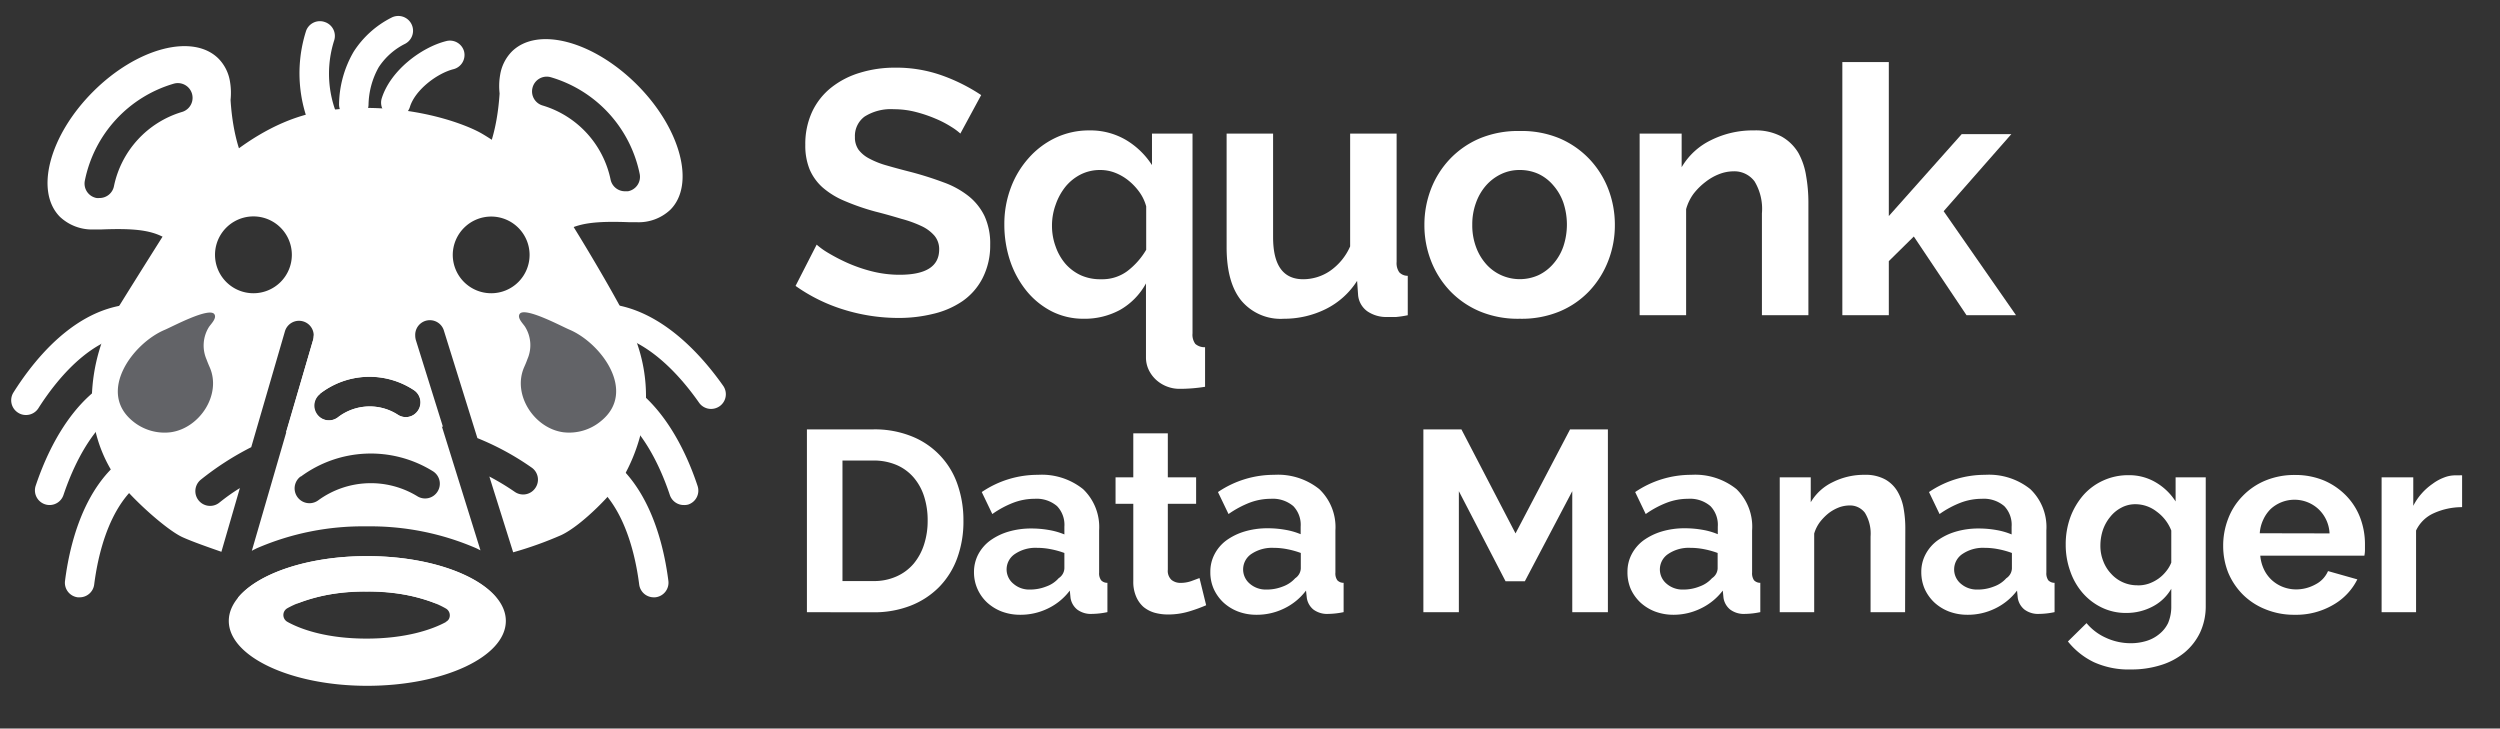 <svg id="Layer_1" data-name="Layer 1" xmlns="http://www.w3.org/2000/svg" viewBox="0 0 341.02 99.38"><rect x="0" y="0" width="341.02" height="99.38" fill="#333333" stroke="none"/><defs><style>.cls-1{isolation:isolate;}.cls-2{fill:#fff;}.cls-3{fill:#626367;}</style></defs><g id="Squonk" class="cls-1"><g class="cls-1"><path class="cls-2" d="M131,18.22a7.91,7.91,0,0,0-1.21-.9,14.24,14.24,0,0,0-2.12-1.11,18.59,18.59,0,0,0-2.73-.93,11.94,11.94,0,0,0-3-.38,6.7,6.7,0,0,0-4,1,3.28,3.28,0,0,0-1.32,2.79,2.9,2.9,0,0,0,.49,1.73,4.3,4.3,0,0,0,1.45,1.2,11.52,11.52,0,0,0,2.39.95q1.44.42,3.33.9a46.49,46.49,0,0,1,4.47,1.42,12,12,0,0,1,3.41,1.89,7.84,7.84,0,0,1,2.15,2.72,9,9,0,0,1,.76,3.91A9.72,9.72,0,0,1,134,38a8.56,8.56,0,0,1-2.74,3.1,11.84,11.84,0,0,1-4,1.72,19.46,19.46,0,0,1-4.7.55,25.19,25.19,0,0,1-7.48-1.14A23,23,0,0,1,108.52,39l2.88-5.63a9.93,9.93,0,0,0,1.54,1.11,25.22,25.22,0,0,0,2.63,1.37,20.65,20.65,0,0,0,3.36,1.16,15.41,15.41,0,0,0,3.78.47q5.4,0,5.4-3.45a2.85,2.85,0,0,0-.62-1.85,5.26,5.26,0,0,0-1.75-1.32,16.08,16.08,0,0,0-2.75-1c-1.07-.32-2.27-.67-3.59-1a31.6,31.6,0,0,1-4.19-1.45,11.07,11.07,0,0,1-3-1.84,7,7,0,0,1-1.77-2.46,8.63,8.63,0,0,1-.59-3.34,10.44,10.44,0,0,1,.94-4.54,9.21,9.21,0,0,1,2.63-3.31,11.64,11.64,0,0,1,3.9-2,16.1,16.1,0,0,1,4.78-.69,18.53,18.53,0,0,1,6.53,1.11,24.39,24.39,0,0,1,5.21,2.63Z"/><path class="cls-2" d="M147.84,43.48a9.55,9.55,0,0,1-4.36-1,10.78,10.78,0,0,1-3.43-2.77,13.16,13.16,0,0,1-2.25-4.09,15.66,15.66,0,0,1-.8-5,14,14,0,0,1,.88-5,12.71,12.71,0,0,1,2.43-4.05A11.39,11.39,0,0,1,144,18.79a10.62,10.62,0,0,1,4.59-1,9.56,9.56,0,0,1,5,1.3,10.78,10.78,0,0,1,3.55,3.43v-4.3h5.53V45.47a2.11,2.11,0,0,0,.38,1.44,1.89,1.89,0,0,0,1.33.45v5.4c-.54.09-1.12.16-1.75.21s-1.2.07-1.71.07a4.72,4.72,0,0,1-1.77-.33,4.67,4.67,0,0,1-1.45-.9,4.45,4.45,0,0,1-1-1.35,3.91,3.91,0,0,1-.38-1.72V38.66a9.23,9.23,0,0,1-3.55,3.62A10.09,10.09,0,0,1,147.84,43.48Zm2.36-5.39A5.73,5.73,0,0,0,153.75,37a10,10,0,0,0,2.6-2.93V28.15a6.06,6.06,0,0,0-.92-1.94,8,8,0,0,0-1.49-1.58,6.86,6.86,0,0,0-1.85-1.07,5.55,5.55,0,0,0-2-.37,5.84,5.84,0,0,0-2.68.61,6.48,6.48,0,0,0-2.08,1.68A8.19,8.19,0,0,0,144,27.92a8.28,8.28,0,0,0-.5,2.84,8.14,8.14,0,0,0,.5,2.88A7.34,7.34,0,0,0,145.35,36a6.31,6.31,0,0,0,2.11,1.56A6.43,6.43,0,0,0,150.2,38.09Z"/></g><g class="cls-1"><path class="cls-2" d="M175.14,43.48A7,7,0,0,1,169.32,41q-2-2.46-2-7.28V18.22h6.34V32.36q0,5.73,4.11,5.73A6.52,6.52,0,0,0,181.36,37a7.93,7.93,0,0,0,2.81-3.39V18.22h6.34v17.5a2.18,2.18,0,0,0,.36,1.42,1.55,1.55,0,0,0,1.16.48V43a14.44,14.44,0,0,1-1.59.24c-.42,0-.81,0-1.16,0a4.59,4.59,0,0,1-2.77-.78,3.07,3.07,0,0,1-1.25-2.15l-.14-2a10.67,10.67,0,0,1-4.26,3.84A12.8,12.8,0,0,1,175.14,43.48Z"/></g><g class="cls-1"><path class="cls-2" d="M207.31,43.48a13.5,13.5,0,0,1-5.44-1,12.17,12.17,0,0,1-4.09-2.81,12.5,12.5,0,0,1-2.58-4.1,13.32,13.32,0,0,1-.9-4.87,13.51,13.51,0,0,1,.9-4.92,12.45,12.45,0,0,1,2.58-4.09,12.19,12.19,0,0,1,4.09-2.82,13.67,13.67,0,0,1,5.44-1,13.5,13.5,0,0,1,5.42,1,12.31,12.31,0,0,1,4.07,2.82,12.45,12.45,0,0,1,2.58,4.09,13.51,13.51,0,0,1,.9,4.92,13.32,13.32,0,0,1-.9,4.87,12.61,12.61,0,0,1-2.56,4.1,11.89,11.89,0,0,1-4.07,2.81A13.5,13.5,0,0,1,207.31,43.48Zm-6.48-12.82a8.45,8.45,0,0,0,.5,3A7.26,7.26,0,0,0,202.7,36a6.06,6.06,0,0,0,2.06,1.53,6.21,6.21,0,0,0,5.11,0,6.13,6.13,0,0,0,2-1.53,7.11,7.11,0,0,0,1.38-2.37,9.46,9.46,0,0,0,0-6,7.17,7.17,0,0,0-1.38-2.36,6,6,0,0,0-2-1.54,6.09,6.09,0,0,0-2.56-.54,5.77,5.77,0,0,0-2.55.56,6.42,6.42,0,0,0-2.06,1.56,7.3,7.3,0,0,0-1.37,2.37A8.51,8.51,0,0,0,200.83,30.66Z"/><path class="cls-2" d="M246.68,43h-6.34V29.1a7.25,7.25,0,0,0-1-4.35,3.43,3.43,0,0,0-2.89-1.38,5.48,5.48,0,0,0-1.94.38,7.29,7.29,0,0,0-1.87,1.07A8.74,8.74,0,0,0,231,26.45,6.48,6.48,0,0,0,230,28.53V43h-6.34V18.22h5.73v4.59a9.34,9.34,0,0,1,4-3.69,12.71,12.71,0,0,1,5.87-1.33,7.46,7.46,0,0,1,3.79.85,6.23,6.23,0,0,1,2.27,2.23A9.47,9.47,0,0,1,246.37,24a21,21,0,0,1,.31,3.55Z"/></g><g class="cls-1"><path class="cls-2" d="M268.25,43l-7.19-10.74-3.41,3.36V43h-6.34V8.47h6.34v21l9.94-11.17h6.77l-9.23,10.51L275,43Z"/></g></g><g id="Fragnet_Search" data-name="Fragnet Search" class="cls-1"><g class="cls-1"><path class="cls-2" d="M110.07,83.51V58.57h9.06a13.49,13.49,0,0,1,5.36,1,10.8,10.8,0,0,1,6.16,6.62,14.71,14.71,0,0,1,.77,4.82,14.45,14.45,0,0,1-.86,5.15,11,11,0,0,1-2.47,3.93,11.2,11.2,0,0,1-3.88,2.53,13.64,13.64,0,0,1-5.08.9ZM126.54,71a10.57,10.57,0,0,0-.49-3.3,7.42,7.42,0,0,0-1.44-2.59,6.4,6.4,0,0,0-2.33-1.69,7.9,7.9,0,0,0-3.15-.6h-4.21V79.26h4.21a7.43,7.43,0,0,0,3.18-.64,6.51,6.51,0,0,0,2.32-1.73,7.78,7.78,0,0,0,1.42-2.62A10.42,10.42,0,0,0,126.54,71Z"/><path class="cls-2" d="M139.15,83.86a7.1,7.1,0,0,1-2.5-.44,6.34,6.34,0,0,1-2-1.23,5.68,5.68,0,0,1-1.31-1.84,5.57,5.57,0,0,1-.48-2.32,5.2,5.2,0,0,1,.58-2.41,5.6,5.6,0,0,1,1.62-1.88,8.25,8.25,0,0,1,2.47-1.21,10.92,10.92,0,0,1,3.16-.44,13.76,13.76,0,0,1,2.41.21,9.72,9.72,0,0,1,2.09.6V71.85a3.68,3.68,0,0,0-1-2.81,4.28,4.28,0,0,0-3.07-1,8.2,8.2,0,0,0-2.88.53,13.15,13.15,0,0,0-2.88,1.55l-1.44-3a13.57,13.57,0,0,1,7.66-2.35,9,9,0,0,1,6.16,1.95,7.15,7.15,0,0,1,2.19,5.63V78.1a1.61,1.61,0,0,0,.27,1.05,1.13,1.13,0,0,0,.86.35v4a10.79,10.79,0,0,1-2.08.24,3.11,3.11,0,0,1-2.05-.6,2.55,2.55,0,0,1-.9-1.58l-.1-1a8.17,8.17,0,0,1-3,2.45A8.52,8.52,0,0,1,139.15,83.86Zm1.33-3.44a6,6,0,0,0,2.27-.43,4,4,0,0,0,1.66-1.12,1.68,1.68,0,0,0,.78-1.33V75.43a11.59,11.59,0,0,0-1.83-.51,9.69,9.69,0,0,0-1.89-.19,5,5,0,0,0-3,.82,2.52,2.52,0,0,0-.24,4.07A3.27,3.27,0,0,0,140.48,80.42Z"/><path class="cls-2" d="M164.53,82.56a20.93,20.93,0,0,1-2.31.84,9.84,9.84,0,0,1-2.88.42,6.89,6.89,0,0,1-1.85-.24,4.28,4.28,0,0,1-1.51-.79,3.94,3.94,0,0,1-1-1.41,5,5,0,0,1-.39-2.09V68.72h-2.42V65.11h2.42v-6h4.71v6h3.86v3.61h-3.86v9a1.67,1.67,0,0,0,.51,1.39,1.92,1.92,0,0,0,1.24.4,4.44,4.44,0,0,0,1.44-.24l1.13-.42Z"/><path class="cls-2" d="M171.38,83.86a7,7,0,0,1-2.49-.44,6.23,6.23,0,0,1-2-1.23,5.87,5.87,0,0,1-1.32-1.84A5.56,5.56,0,0,1,165.1,78a5.08,5.08,0,0,1,.58-2.41,5.46,5.46,0,0,1,1.61-1.88,8.31,8.31,0,0,1,2.48-1.21,10.87,10.87,0,0,1,3.16-.44,13.56,13.56,0,0,1,2.4.21,9.56,9.56,0,0,1,2.09.6V71.85a3.68,3.68,0,0,0-1-2.81,4.32,4.32,0,0,0-3.08-1,8.2,8.2,0,0,0-2.88.53,13.62,13.62,0,0,0-2.88,1.55l-1.44-3a13.6,13.6,0,0,1,7.66-2.35,9,9,0,0,1,6.16,1.95,7.15,7.15,0,0,1,2.2,5.63V78.1a1.62,1.62,0,0,0,.26,1.05,1.15,1.15,0,0,0,.86.35v4a10.78,10.78,0,0,1-2.07.24,3.14,3.14,0,0,1-2.06-.6,2.54,2.54,0,0,1-.89-1.58l-.11-1a8.17,8.17,0,0,1-3,2.45A8.46,8.46,0,0,1,171.38,83.86Zm1.34-3.44A5.94,5.94,0,0,0,175,80a4.13,4.13,0,0,0,1.67-1.12,1.7,1.7,0,0,0,.77-1.33V75.43a11.76,11.76,0,0,0-1.82-.51,9.79,9.79,0,0,0-1.9-.19,5.05,5.05,0,0,0-3,.82,2.54,2.54,0,0,0-.24,4.07A3.31,3.31,0,0,0,172.72,80.42Z"/><path class="cls-2" d="M214.47,83.51V67L208,79.29h-2.63L199,67V83.51h-4.84V58.57h5.19l7.38,14.19,7.44-14.19h5.16V83.51Z"/><path class="cls-2" d="M228.27,83.86a7.1,7.1,0,0,1-2.5-.44,6.23,6.23,0,0,1-2-1.23,5.87,5.87,0,0,1-1.32-1.84A5.73,5.73,0,0,1,222,78a5.08,5.08,0,0,1,.58-2.41,5.57,5.57,0,0,1,1.61-1.88,8.43,8.43,0,0,1,2.48-1.21,10.87,10.87,0,0,1,3.16-.44,13.76,13.76,0,0,1,2.41.21,9.47,9.47,0,0,1,2.08.6V71.85a3.68,3.68,0,0,0-1-2.81,4.29,4.29,0,0,0-3.07-1,8.12,8.12,0,0,0-2.88.53,13.15,13.15,0,0,0-2.88,1.55l-1.44-3a13.54,13.54,0,0,1,7.65-2.35,9,9,0,0,1,6.17,1.95A7.15,7.15,0,0,1,239,72.37V78.1a1.68,1.68,0,0,0,.26,1.05,1.16,1.16,0,0,0,.86.35v4a10.61,10.61,0,0,1-2.07.24,3.11,3.11,0,0,1-2.05-.6,2.55,2.55,0,0,1-.9-1.58l-.1-1A8.2,8.2,0,0,1,232,83,8.45,8.45,0,0,1,228.27,83.86Zm1.33-3.44a5.9,5.9,0,0,0,2.26-.43,4.06,4.06,0,0,0,1.67-1.12,1.67,1.67,0,0,0,.77-1.33V75.43a11.76,11.76,0,0,0-1.82-.51,9.79,9.79,0,0,0-1.9-.19,5,5,0,0,0-3,.82,2.53,2.53,0,0,0-.25,4.07A3.31,3.31,0,0,0,229.6,80.42Z"/><path class="cls-2" d="M259.87,83.51h-4.71V73.18a5.43,5.43,0,0,0-.77-3.23,2.54,2.54,0,0,0-2.14-1,4.18,4.18,0,0,0-1.44.28,5.66,5.66,0,0,0-1.39.79,7.13,7.13,0,0,0-1.18,1.21,5,5,0,0,0-.77,1.55V83.51h-4.7V65.11H247v3.4A6.94,6.94,0,0,1,250,65.77a9.47,9.47,0,0,1,4.35-1,5.57,5.57,0,0,1,2.81.63,4.51,4.51,0,0,1,1.68,1.65,6.81,6.81,0,0,1,.83,2.32,15.4,15.4,0,0,1,.23,2.63Z"/><path class="cls-2" d="M268.37,83.86a7.06,7.06,0,0,1-2.5-.44,6.23,6.23,0,0,1-2-1.23,5.87,5.87,0,0,1-1.32-1.84,5.73,5.73,0,0,1-.47-2.32,5.08,5.08,0,0,1,.58-2.41,5.57,5.57,0,0,1,1.61-1.88,8.31,8.31,0,0,1,2.48-1.21,10.87,10.87,0,0,1,3.16-.44,13.76,13.76,0,0,1,2.41.21,9.47,9.47,0,0,1,2.08.6V71.85a3.68,3.68,0,0,0-1-2.81,4.29,4.29,0,0,0-3.07-1,8.12,8.12,0,0,0-2.88.53,13.15,13.15,0,0,0-2.88,1.55l-1.44-3a13.54,13.54,0,0,1,7.65-2.35,9,9,0,0,1,6.17,1.95,7.15,7.15,0,0,1,2.19,5.63V78.1a1.68,1.68,0,0,0,.26,1.05,1.16,1.16,0,0,0,.86.35v4a10.61,10.61,0,0,1-2.07.24,3.11,3.11,0,0,1-2.05-.6,2.55,2.55,0,0,1-.9-1.58l-.1-1a8.2,8.2,0,0,1-3,2.45A8.45,8.45,0,0,1,268.37,83.86Zm1.33-3.44A5.94,5.94,0,0,0,272,80a4.06,4.06,0,0,0,1.67-1.12,1.67,1.67,0,0,0,.77-1.33V75.43a11.76,11.76,0,0,0-1.82-.51,9.79,9.79,0,0,0-1.9-.19,5,5,0,0,0-3,.82,2.53,2.53,0,0,0-.25,4.07A3.31,3.31,0,0,0,269.7,80.42Z"/><path class="cls-2" d="M290.07,83.61a7.49,7.49,0,0,1-3.38-.74,8.12,8.12,0,0,1-2.61-2,9,9,0,0,1-1.7-3,10.63,10.63,0,0,1-.6-3.58,10.78,10.78,0,0,1,.63-3.73,9.75,9.75,0,0,1,1.76-3,8,8,0,0,1,2.7-2,8.13,8.13,0,0,1,3.48-.74,7.1,7.1,0,0,1,3.75,1,8,8,0,0,1,2.67,2.58V65.11h4.11V82.63a8.46,8.46,0,0,1-.77,3.65A8.08,8.08,0,0,1,298,89a9.42,9.42,0,0,1-3.23,1.72,13.34,13.34,0,0,1-4.09.6,11.48,11.48,0,0,1-5.07-1,10.23,10.23,0,0,1-3.53-2.82L284.62,85a7.34,7.34,0,0,0,2.65,2,8.05,8.05,0,0,0,3.39.74,7.23,7.23,0,0,0,2.09-.3,5,5,0,0,0,1.77-.93A4.39,4.39,0,0,0,295.74,85a5.72,5.72,0,0,0,.44-2.32V80.31a6.24,6.24,0,0,1-2.57,2.44A7.59,7.59,0,0,1,290.07,83.61Zm1.58-3.76a4.53,4.53,0,0,0,1.47-.24,5.51,5.51,0,0,0,1.3-.67,5.16,5.16,0,0,0,1.05-1,4.47,4.47,0,0,0,.71-1.2V72.37a5.77,5.77,0,0,0-2-2.59,4.71,4.71,0,0,0-2.83-1,4,4,0,0,0-2,.48,4.69,4.69,0,0,0-1.51,1.26,5.73,5.73,0,0,0-1,1.81,6.8,6.8,0,0,0-.33,2.11,5.6,5.6,0,0,0,.39,2.1,5.15,5.15,0,0,0,1.07,1.72,4.77,4.77,0,0,0,3.6,1.58Z"/><path class="cls-2" d="M313,83.86a10.22,10.22,0,0,1-4-.76,9.14,9.14,0,0,1-3.06-2,9.34,9.34,0,0,1-2-3,9.86,9.86,0,0,1-.68-3.62,10.12,10.12,0,0,1,.67-3.7,8.89,8.89,0,0,1,1.93-3.06A9.18,9.18,0,0,1,309,65.56a10.3,10.3,0,0,1,4.05-.77,10.13,10.13,0,0,1,4,.77,9.38,9.38,0,0,1,3,2.07,8.74,8.74,0,0,1,1.9,3,10.14,10.14,0,0,1,.65,3.59c0,.3,0,.59,0,.87a4.24,4.24,0,0,1-.08.71H308.32a5.49,5.49,0,0,0,.53,1.93,4.73,4.73,0,0,0,1.09,1.44,4.83,4.83,0,0,0,1.51.91,5,5,0,0,0,1.75.32,5.44,5.44,0,0,0,2.66-.69,3.66,3.66,0,0,0,1.7-1.81l4,1.13a8.2,8.2,0,0,1-3.25,3.45A10,10,0,0,1,313,83.86Zm4.77-11.1a4.86,4.86,0,0,0-1.52-3.32,4.81,4.81,0,0,0-6.52,0,4.9,4.9,0,0,0-1,1.44,5.1,5.1,0,0,0-.48,1.86Z"/><path class="cls-2" d="M335.85,69.18A9.31,9.31,0,0,0,332,70a4.84,4.84,0,0,0-2.43,2.37V83.51h-4.7V65.11h4.32V69a7.85,7.85,0,0,1,1.16-1.7A8.12,8.12,0,0,1,331.82,66a6.35,6.35,0,0,1,1.56-.86,4.24,4.24,0,0,1,1.53-.3h.57a2.13,2.13,0,0,1,.37,0Z"/></g></g><g id="Group_23" data-name="Group 23"><path id="Path_78" data-name="Path 78" class="cls-2" d="M86.19,45.05C85,42,77.7,29.81,75.39,26.53s-7-6.76-9.65-8.3S54.55,13.6,44.13,15.14,25.8,26.53,25.8,26.53,17.88,39.07,16,42.15a24.89,24.89,0,0,0-3.47,12,18.85,18.85,0,0,0,3.29,11c2.12,2.88,6.94,7.15,9.06,8.12,1.33.61,3.72,1.44,5.32,2l2.52-8.69c-1,.61-1.91,1.27-2.82,2a2,2,0,1,1-2.48-3.17h0A39.5,39.5,0,0,1,34.27,61l4.59-15.78a2,2,0,0,1,2.49-1.38h0a2,2,0,0,1,1.44,1.94,1.76,1.76,0,0,1-.07.56L39,59A38.44,38.44,0,0,1,49.8,57.1a37.25,37.25,0,0,1,10.62,1.12l-3.7-11.85a2.47,2.47,0,0,1-.08-.6,2,2,0,0,1,3.93-.61h0l4.55,14.6a36.86,36.86,0,0,1,7.37,4A2,2,0,0,1,73,66.6h0a2,2,0,0,1-2.8.48h0A33.43,33.43,0,0,0,66.75,65L70,75.34A50.52,50.52,0,0,0,76.54,73c2.9-1.35,7.34-6,8.49-7.93a23.94,23.94,0,0,0,3.09-10.79A21.92,21.92,0,0,0,86.19,45.05ZM34.57,40a5.24,5.24,0,0,1-5.24-5.24h0a5.24,5.24,0,1,1,10.48,0h0A5.24,5.24,0,0,1,34.57,40ZM57,56a2,2,0,0,1-2.79.56h0a7.06,7.06,0,0,0-8.13.36,2,2,0,0,1-1.23.42,2,2,0,0,1-1.24-3.6h0a11,11,0,0,1,12.83-.53A2,2,0,0,1,57,56ZM67,40a5.24,5.24,0,0,1-5.24-5.24h0A5.25,5.25,0,0,1,67,29.54h0a5.24,5.24,0,0,1,5.24,5.24h0A5.23,5.23,0,0,1,67,40Z"/><g id="Group_23-2" data-name="Group 23-2"><path id="Path_79" data-name="Path 79" class="cls-2" d="M45.28,20.77a2,2,0,0,1-1.72-1,19,19,0,0,1-1.8-15.58A2,2,0,0,1,44.29,3h0a2,2,0,0,1,1.29,2.53h0A14.9,14.9,0,0,0,47,17.71a2,2,0,0,1-.67,2.77h0A2.05,2.05,0,0,1,45.28,20.77Z"/></g><g id="Group_24" data-name="Group 24"><path id="Path_80" data-name="Path 80" class="cls-2" d="M48.25,16.24h0a2,2,0,0,1-2-2h0a14.61,14.61,0,0,1,2-7.2,13.18,13.18,0,0,1,5.14-4.63,2,2,0,0,1,1.88,3.56h0a9.21,9.21,0,0,0-3.61,3.2,10.83,10.83,0,0,0-1.39,5.13A2,2,0,0,1,48.25,16.24Z"/></g><g id="Group_25" data-name="Group 25"><path id="Path_81" data-name="Path 81" class="cls-2" d="M54,16a2.16,2.16,0,0,1-.62-.09,2,2,0,0,1-1.3-2.52h0c1.2-3.79,5.4-6.93,8.77-7.78A2,2,0,0,1,63.3,7h0a2,2,0,0,1-1.45,2.44h0c-2.21.56-5.18,2.79-5.92,5.1A2,2,0,0,1,54,16Z"/></g><g id="Group_26" data-name="Group 26"><path id="Path_82" data-name="Path 82" class="cls-2" d="M10.87,81.48h-.26a2,2,0,0,1-1.74-2.25h0c.76-6,3.41-16.44,12.56-18.95a2,2,0,0,1,2.47,1.4h0a2,2,0,0,1-1.41,2.47h0c-6.9,1.89-9,10.57-9.64,15.57A2,2,0,0,1,10.87,81.48Z"/></g><g id="Group_27" data-name="Group 27"><path id="Path_83" data-name="Path 83" class="cls-2" d="M6.78,68.89a2,2,0,0,1-1.91-2.64h0c1.92-5.73,6.55-15.45,16-16.13a2,2,0,1,1,.29,4h0c-7.14.51-10.89,8.61-12.5,13.4A2,2,0,0,1,6.78,68.89Z"/></g><g id="Group_28" data-name="Group 28"><path id="Path_84" data-name="Path 84" class="cls-2" d="M3.54,56.61a1.94,1.94,0,0,1-1.07-.31,2,2,0,0,1-.63-2.77h0c3.23-5.12,10-13.46,19.4-11.86A2,2,0,0,1,22.89,44h0a2,2,0,0,1-2.32,1.65h0c-7-1.2-12.62,5.78-15.31,10A2,2,0,0,1,3.54,56.61Z"/></g><g id="Group_29" data-name="Group 29"><path id="Path_85" data-name="Path 85" class="cls-2" d="M89.19,81.48a2,2,0,0,1-2-1.76c-.64-5-2.74-13.68-9.64-15.57a2,2,0,0,1-1.41-2.47h0a2,2,0,0,1,2.47-1.4h0c9.15,2.51,11.8,12.95,12.56,18.94a2,2,0,0,1-1.73,2.25h0A1.1,1.1,0,0,1,89.19,81.48Z"/></g><g id="Group_30" data-name="Group 30"><path id="Path_86" data-name="Path 86" class="cls-2" d="M93.28,68.89a2,2,0,0,1-1.91-1.37c-1.6-4.79-5.35-12.89-12.49-13.4A2,2,0,0,1,77,52h0a2,2,0,0,1,2.15-1.86c9.46.68,14.1,10.4,16,16.13a2,2,0,0,1-1.26,2.55h0A2,2,0,0,1,93.28,68.89Z"/></g><g id="Group_31" data-name="Group 31"><path id="Path_87" data-name="Path 87" class="cls-2" d="M97,55.78a2,2,0,0,1-1.65-.86c-2.89-4.13-8.79-10.84-15.77-9.3a2,2,0,0,1-2.4-1.53h0a2,2,0,0,1,1.53-2.39h0c9.28-2,16.47,6,19.94,10.93a2,2,0,0,1-.5,2.79h0A2.06,2.06,0,0,1,97,55.78Z"/></g><g id="Group_32" data-name="Group 32"><path id="Path_88" data-name="Path 88" class="cls-3" d="M71.94,49c-.12.35-.27.7-.43,1.06-1.66,3.73,1.33,8.34,5.3,8.9A6.77,6.77,0,0,0,82,57.42c4.91-4,0-10.64-4.36-12.47-1-.42-6.07-3.14-6.75-2.13-.39.56.5,1.36.75,1.78A4.74,4.74,0,0,1,71.94,49Z"/></g><g id="Group_33" data-name="Group 33"><path id="Path_89" data-name="Path 89" class="cls-3" d="M28.16,49c.13.35.27.7.43,1.06,1.67,3.73-1.33,8.34-5.29,8.9a6.8,6.8,0,0,1-5.18-1.5c-4.91-4,0-10.64,4.36-12.47,1-.42,6.07-3.14,6.76-2.13.38.56-.5,1.36-.76,1.78A4.77,4.77,0,0,0,28.16,49Z"/></g><g id="Group_34" data-name="Group 34"><path id="Path_90" data-name="Path 90" class="cls-2" d="M40.65,82.29A24.76,24.76,0,0,1,50,80.69a24.82,24.82,0,0,1,9.37,1.6h8.53l-.24-.77c-2.72-3.31-9.57-5.66-17.6-5.66S35.25,78.19,32.5,81.48l-.23.81Z"/><path id="Path_91" data-name="Path 91" class="cls-2" d="M35,74.8a36.38,36.38,0,0,1,15-3,36.38,36.38,0,0,1,15,3l.54.27-8.94-28.7a1.77,1.77,0,0,1-.08-.6H42.79a2.1,2.1,0,0,1-.07.56L34.35,75.14C34.57,75,34.8,74.91,35,74.8Zm8.62-21.07a11,11,0,0,1,12.83-.53A2,2,0,0,1,57.05,56h0a2,2,0,0,1-2.78.56h0a7.06,7.06,0,0,0-8.13.36,2,2,0,0,1-1.23.42,2,2,0,0,1-1.59-.77,2,2,0,0,1,.34-2.82ZM41.05,65a16.06,16.06,0,0,1,18-.72,2,2,0,0,1,.63,2.78h0a2,2,0,0,1-2.77.62,12.18,12.18,0,0,0-13.49.56A2,2,0,0,1,41,65Z"/></g><path id="Path_92" data-name="Path 92" class="cls-2" d="M31.45,13.63a9.29,9.29,0,0,0-.1-2.63,5.74,5.74,0,0,0-1.54-3c-3.48-3.48-11.14-1.47-17.11,4.5s-8,13.62-4.5,17.1a6.39,6.39,0,0,0,4.61,1.7h0c.31,0,.63,0,1,0,6.83-.27,8.26.53,11.23,3l9.38-10.11C33.12,22.18,31.79,19,31.45,13.63ZM24.8,15.28a13.4,13.4,0,0,0-9.25,10.09,2,2,0,0,1-2,1.64,1.64,1.64,0,0,1-.38,0,2,2,0,0,1-1.6-2.35h0A17.33,17.33,0,0,1,23.72,11.41a2,2,0,1,1,1.08,3.87Z"/><path id="Path_93" data-name="Path 93" class="cls-2" d="M86.9,11.56c-6-6-13.63-8-17.11-4.5a5.86,5.86,0,0,0-1.55,3.06,8.92,8.92,0,0,0-.09,2.63c-.35,5.33-1.67,8.55-2.94,10.45L74.6,33.31c3-2.45,4.4-3.26,11.23-3,.32,0,.64,0,1,0h0a6.3,6.3,0,0,0,4.6-1.69C94.88,25.19,92.86,17.53,86.9,11.56ZM85.66,26.09l-.38,0a2,2,0,0,1-2-1.64A13.4,13.4,0,0,0,74.05,14.4a2,2,0,0,1-1.4-2.47h0a2,2,0,0,1,2.47-1.4h0A17.36,17.36,0,0,1,87.26,23.73a2,2,0,0,1-1.6,2.36Z"/><path id="Path_94" data-name="Path 94" class="cls-2" d="M50.08,75.86c-10.42,0-18.87,4-18.87,8.84s8.45,8.85,18.87,8.85S69,89.59,69,84.7,60.5,75.86,50.08,75.86Zm10.73,9C58.9,85.89,55.34,87.11,50,87.11s-8.88-1.22-10.79-2.28a1.07,1.07,0,0,1-.42-1.46,1.1,1.1,0,0,1,.42-.41c1.91-1.06,5.46-2.27,10.79-2.27S58.9,81.9,60.81,83a1.07,1.07,0,0,1,.41,1.46A1,1,0,0,1,60.81,84.83Z"/></g></svg>
